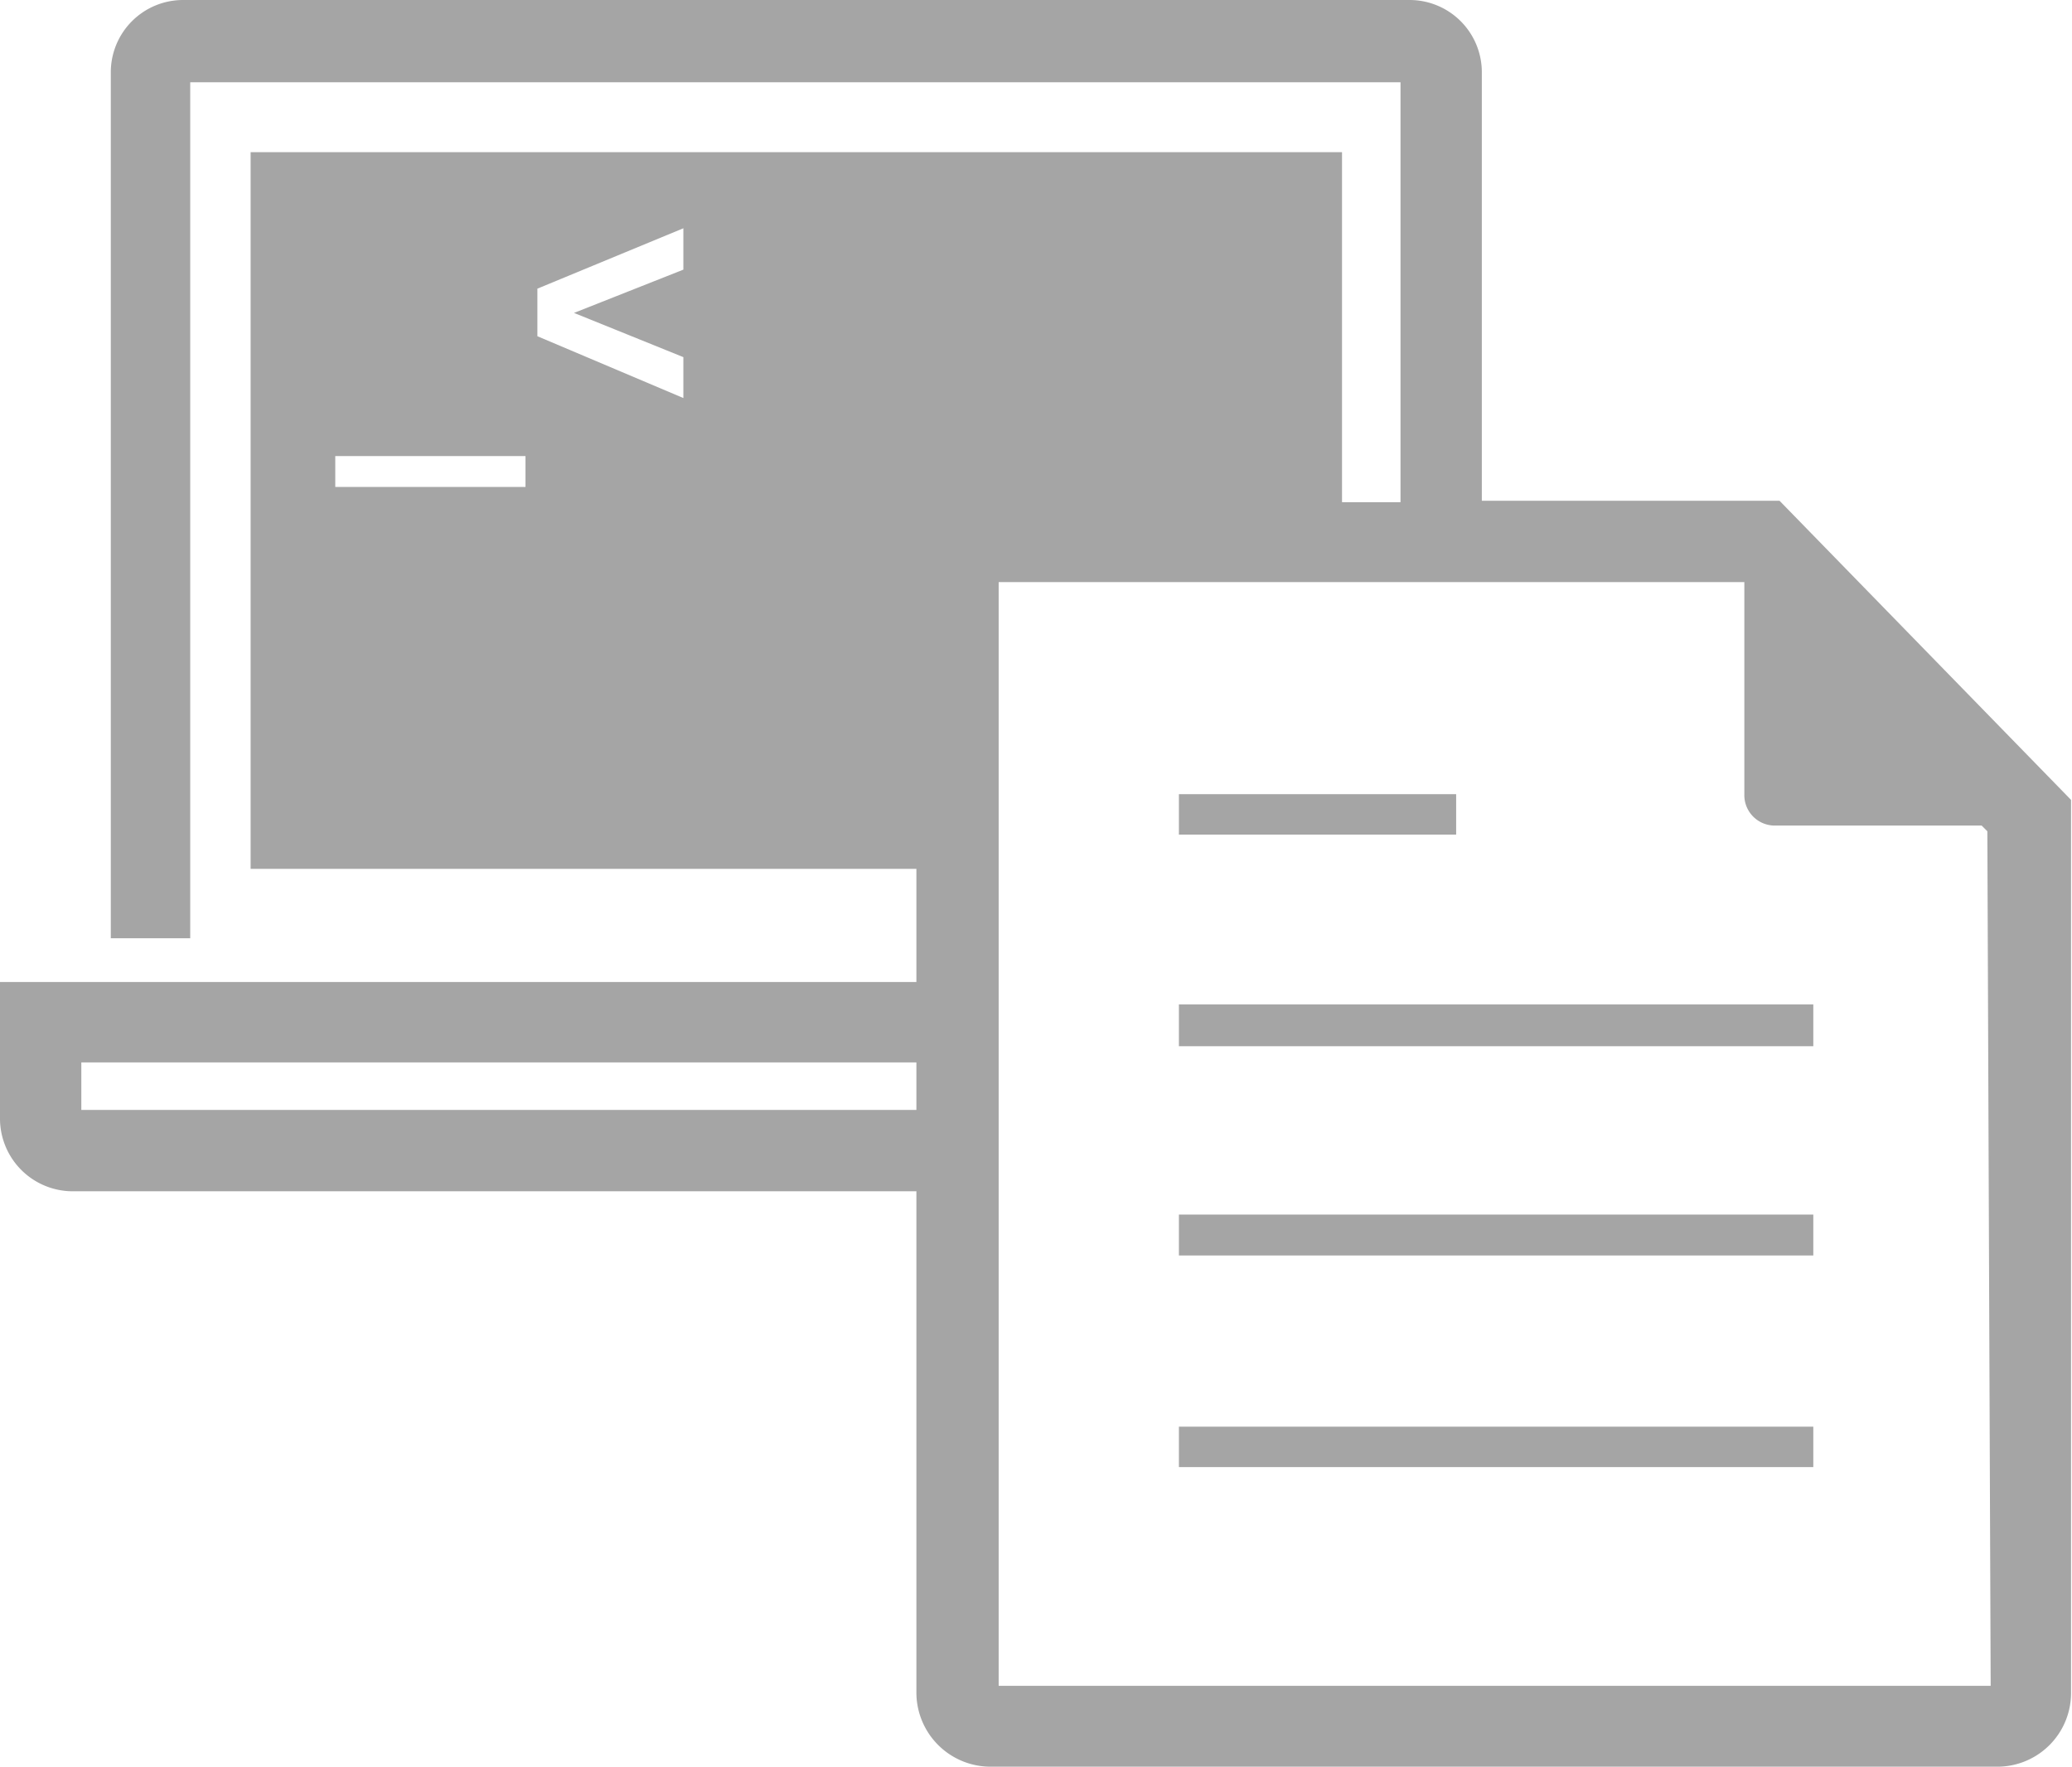 <svg xmlns="http://www.w3.org/2000/svg" viewBox="0 0 43.57 37.15"><defs><style>.cls-1{fill:#a5a5a5;}</style></defs><g id="Layer_2" data-name="Layer 2"><g id="Layer_1-2" data-name="Layer 1"><g id="noun-api-documentation-4257259"><path id="Path_1063" data-name="Path 1063" class="cls-1" d="M37.42,10.53H31.16v-9A1.52,1.52,0,0,0,29.65,0H3.85A1.52,1.52,0,0,0,2.33,1.51V19.73H4v-18H29.45v8.83H28.22V3.2H5.27V18.27h14v2.38H0v2.89a1.53,1.53,0,0,0,1.51,1.51H19.27V35.59a1.56,1.56,0,0,0,1.56,1.56H42a1.55,1.55,0,0,0,1.55-1.56V16.82ZM19.27,23.34H1.71v-1H19.27ZM7.05,10.24V9.59h4v.65Zm7.32-4.57-2.3.91,2.3.93v.86L11.3,7.07v-1l3.07-1.27ZM41.86,35.45H21V12.24H36.68l0,0V16.7h0a.64.64,0,0,0,.64.66h4.35l.12.12Z"/><path id="Path_1064" data-name="Path 1064" class="cls-1" d="M24.79,21.12H38.13V22H24.79Z"/><path id="Path_1065" data-name="Path 1065" class="cls-1" d="M24.79,16.7h5.83v.85H24.79Z"/><path id="Path_1066" data-name="Path 1066" class="cls-1" d="M24.79,25.54H38.13v.86H24.79Z"/><path id="Path_1067" data-name="Path 1067" class="cls-1" d="M24.79,30H38.13v.85H24.79Z"/></g></g></g></svg>